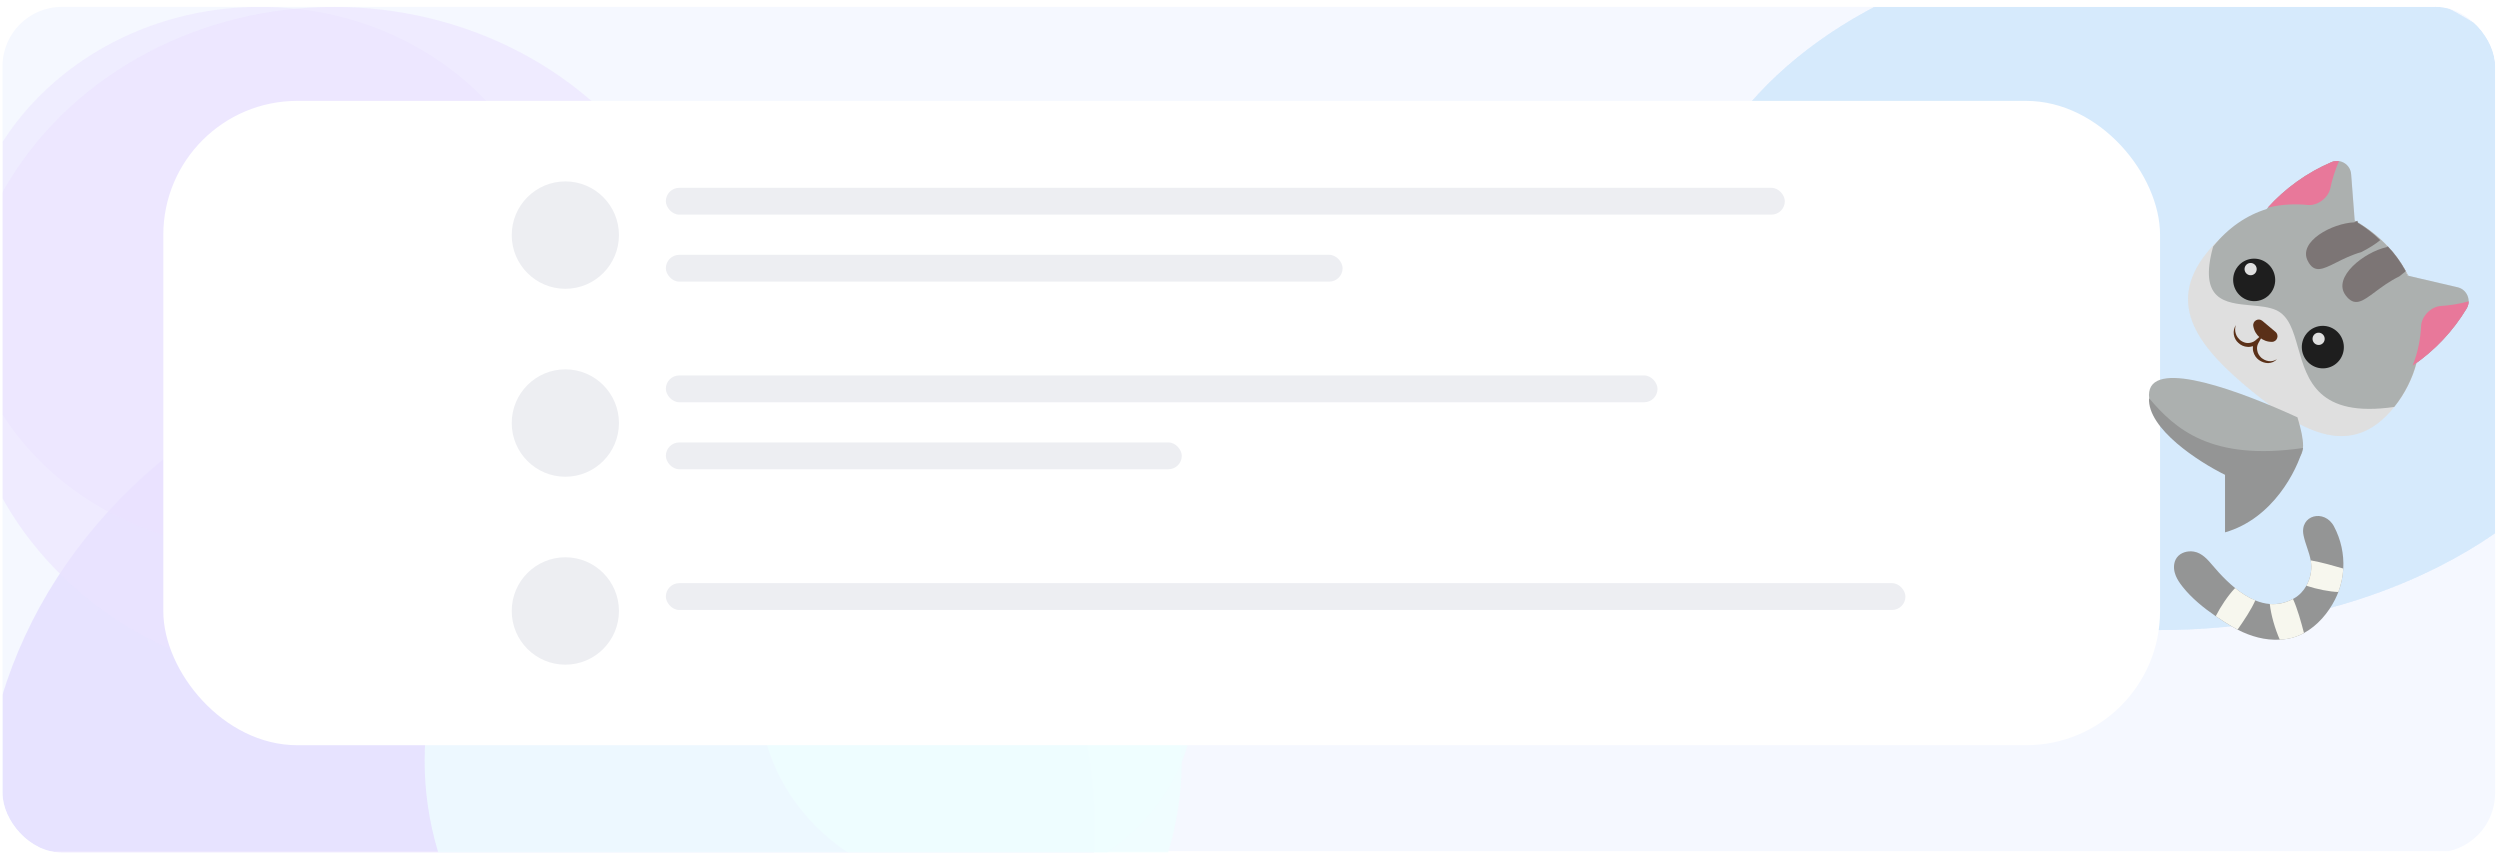 <svg width="337" height="115" viewBox="0 0 337 115" fill="none" xmlns="http://www.w3.org/2000/svg">
<g clip-path="url(#clip0_18049_120836)">
<rect x="0.338" y="0.93" width="336" height="113.806" rx="3.613" fill="#F5F8FF"/>
<g filter="url(#filter0_f_18049_120836)">
<ellipse cx="291.177" cy="38.415" rx="65.032" ry="46.516" fill="#D3E9FD" fill-opacity="0.7"/>
</g>
<g filter="url(#filter1_f_18049_120836)">
<ellipse cx="72.595" cy="111.574" rx="74.968" ry="67.29" fill="#C4B0FF" fill-opacity="0.3"/>
</g>
<g filter="url(#filter2_f_18049_120836)">
<ellipse cx="131.757" cy="93.511" rx="29.355" ry="26.645" fill="#EFFDFF" fill-opacity="0.8"/>
</g>
<g filter="url(#filter3_f_18049_120836)">
<ellipse cx="35.111" cy="37.511" rx="40.194" ry="36.581" fill="#EBE2FF" fill-opacity="0.5"/>
</g>
<g filter="url(#filter4_f_18049_120836)">
<ellipse cx="45.047" cy="46.543" rx="50.129" ry="45.613" fill="#EBE2FF" fill-opacity="0.6"/>
</g>
<g filter="url(#filter5_f_18049_120836)">
<ellipse cx="291.177" cy="38.415" rx="65.032" ry="46.516" fill="#D3E9FD" fill-opacity="0.7"/>
</g>
<g filter="url(#filter6_f_18049_120836)">
<ellipse cx="108.272" cy="102.544" rx="51.032" ry="46.516" fill="#EFFDFF" fill-opacity="0.8"/>
</g>
<path d="M310.577 85.331C309.903 85.698 309.178 85.966 308.41 86.103C308.046 86.168 307.682 86.209 307.318 86.228C305.34 86.335 303.397 85.79 301.625 84.875C301.341 84.729 301.062 84.573 300.788 84.409C300.097 83.996 299.385 83.547 298.681 83.064C297.026 81.93 295.415 80.609 294.241 79.126C294.127 78.983 294.016 78.837 293.909 78.688L293.909 78.687C293.591 78.241 293.317 77.764 293.168 77.24C292.967 76.542 293.015 75.743 293.44 75.161C293.944 74.471 294.894 74.214 295.741 74.358C296.859 74.547 297.63 75.473 298.321 76.288C298.573 76.586 298.837 76.887 299.112 77.187C299.78 77.916 300.512 78.635 301.294 79.268C302.147 79.959 303.059 80.548 304.014 80.936C304.648 81.196 305.302 81.367 305.969 81.419C306.987 81.5 308.035 81.308 309.095 80.737C309.153 80.706 309.21 80.674 309.267 80.641C309.959 80.243 310.51 79.648 310.899 78.958C311.217 78.392 311.427 77.762 311.518 77.121C311.598 76.552 311.57 76.032 311.483 75.535C311.284 74.406 310.775 73.395 310.522 72.193C309.932 69.399 313.354 68.562 314.625 70.967C315.559 72.734 315.98 74.7 315.875 76.638C315.816 77.714 315.595 78.781 315.208 79.8C315.081 80.138 314.935 80.471 314.771 80.797C313.854 82.619 312.401 84.338 310.577 85.331Z" fill="#949595"/>
<path d="M301.625 84.872C301.342 84.725 301.063 84.57 300.788 84.406C300.098 83.993 299.386 83.544 298.682 83.061C299.332 81.769 300.332 80.278 301.294 79.264C302.147 79.956 303.06 80.545 304.014 80.933C303.466 82.18 302.494 83.633 301.625 84.872Z" fill="#F7F7EE"/>
<path d="M310.577 85.334C309.903 85.701 309.178 85.968 308.41 86.105C308.046 86.17 307.682 86.212 307.318 86.23C306.693 84.837 306.129 82.922 305.97 81.422C306.987 81.503 308.036 81.31 309.096 80.739C309.703 82.075 310.192 83.858 310.577 85.334Z" fill="#F7F7EE"/>
<path d="M315.209 79.802C314.02 79.761 312.348 79.437 310.899 78.959C311.218 78.393 311.428 77.763 311.518 77.122C311.599 76.553 311.571 76.033 311.484 75.536C312.953 75.794 314.596 76.272 315.875 76.639C315.816 77.715 315.595 78.782 315.209 79.802Z" fill="#F7F7EE"/>
<g filter="url(#filter7_d_18049_120836)">
<rect x="31.047" y="13.598" width="269.161" height="86.857" rx="18.064" fill="white"/>
</g>
<path d="M76.208 24.454C72.22 24.454 68.982 27.696 68.982 31.692C68.982 35.687 72.22 38.93 76.208 38.93C80.197 38.93 83.434 35.687 83.434 31.692C83.434 27.696 80.197 24.454 76.208 24.454Z" fill="#EDEEF2"/>
<path d="M76.208 49.788C72.22 49.788 68.982 53.03 68.982 57.026C68.982 61.021 72.22 64.264 76.208 64.264C80.197 64.264 83.434 61.021 83.434 57.026C83.434 53.03 80.197 49.788 76.208 49.788Z" fill="#EDEEF2"/>
<path d="M76.208 75.121C72.22 75.121 68.982 78.364 68.982 82.359C68.982 86.355 72.22 89.597 76.208 89.597C80.197 89.597 83.434 86.355 83.434 82.359C83.434 78.364 80.197 75.121 76.208 75.121Z" fill="#EDEEF2"/>
<rect x="89.756" y="25.319" width="150.839" height="3.613" rx="1.806" fill="#EDEEF2"/>
<rect x="89.756" y="50.61" width="133.677" height="3.613" rx="1.806" fill="#EDEEF2"/>
<rect x="89.756" y="78.61" width="167.097" height="3.613" rx="1.806" fill="#EDEEF2"/>
<rect x="89.756" y="34.35" width="91.226" height="3.613" rx="1.806" fill="#EDEEF2"/>
<rect x="89.756" y="59.641" width="69.548" height="3.613" rx="1.806" fill="#EDEEF2"/>
<path opacity="0.2" d="M322.75 54.845C317.12 61.898 310.525 58.424 303.535 52.703C296.544 46.983 291.807 41.181 297.436 34.128C303.065 27.074 313.296 25.994 320.286 31.715C327.276 37.435 328.379 47.791 322.75 54.845Z" fill="#DFDFDF"/>
<path fill-rule="evenodd" clip-rule="evenodd" d="M332.766 40.623C331.362 41.003 330.097 41.181 329.045 41.242C327.718 41.32 326.43 42.606 326.365 43.95C326.29 45.492 325.986 47.388 325.219 49.285C328.161 47.286 330.641 44.665 332.488 41.602C332.675 41.291 332.764 40.954 332.766 40.623Z" fill="#E8789A"/>
<path opacity="0.2" fill-rule="evenodd" clip-rule="evenodd" d="M317.415 29.769L316.933 23.48C316.833 22.169 315.49 21.34 314.294 21.851C310.93 23.287 307.926 25.461 305.497 28.217L305.144 28.618C302.724 29.516 300.481 31.126 298.613 33.466C298.919 40.477 303.336 41.392 306.986 42.149C308.553 42.473 309.979 42.769 310.877 43.504C311.796 44.256 312.123 45.959 312.488 47.853C313.31 52.13 314.32 57.38 322.744 54.854C324.189 53.043 325.191 51.014 325.764 48.903C328.468 46.956 330.757 44.472 332.489 41.6C333.164 40.481 332.553 39.02 331.289 38.725L324.624 37.172C323.613 35.122 322.161 33.252 320.284 31.716C319.36 30.96 318.399 30.31 317.415 29.769Z" fill="#ACB0AF"/>
<path fill-rule="evenodd" clip-rule="evenodd" d="M315.293 21.72C314.712 23.069 314.351 24.309 314.134 25.352C313.862 26.667 312.413 27.764 311.089 27.631C309.57 27.479 307.672 27.502 305.703 27.989C308.095 25.343 311.026 23.25 314.297 21.855C314.627 21.713 314.969 21.675 315.293 21.72Z" fill="#E8789A"/>
<path fill-rule="evenodd" clip-rule="evenodd" d="M322.271 33.643C321.904 34.024 321.521 34.466 321.123 34.965C320.468 36.232 319.697 37.225 319.052 38.057C317.795 39.675 317.016 40.679 318.505 41.898C320.648 43.652 323.76 40.062 324.677 37.188L324.624 37.175C324.004 35.918 323.219 34.729 322.271 33.643Z" fill="#7C7575"/>
<path fill-rule="evenodd" clip-rule="evenodd" d="M321.157 32.684C320.753 33.029 320.287 33.384 319.763 33.751C318.464 34.318 317.428 35.022 316.56 35.612C314.871 36.76 313.823 37.473 312.731 35.882C311.162 33.597 314.918 30.728 317.819 30.008L317.823 30.033C319.026 30.754 320.15 31.64 321.157 32.684Z" fill="#7C7575"/>
<ellipse cx="2.852" cy="2.85" rx="2.852" ry="2.85" transform="matrix(0.774 0.633 -0.624 0.781 306.457 33.989)" fill="#1E1E1E"/>
<ellipse cx="2.852" cy="2.85" rx="2.852" ry="2.85" transform="matrix(-0.774 -0.633 -0.624 0.781 320.346 47.305)" fill="#1E1E1E"/>
<ellipse cx="0.824" cy="0.823" rx="0.824" ry="0.823" transform="matrix(0.774 0.633 -0.624 0.781 307.963 37.184)" fill="#DFDFDF"/>
<ellipse cx="0.824" cy="0.823" rx="0.824" ry="0.823" transform="matrix(-0.774 -0.633 -0.624 0.781 316.941 46.487)" fill="#DFDFDF"/>
<path d="M322.75 54.845C317.12 61.898 310.525 58.424 303.535 52.703C296.544 46.983 291.807 41.181 297.436 34.128C303.065 27.074 313.296 25.994 320.286 31.715C327.276 37.435 328.379 47.791 322.75 54.845Z" fill="#DFDFDF"/>
<path fill-rule="evenodd" clip-rule="evenodd" d="M317.412 29.723L316.933 23.482C316.833 22.171 315.49 21.342 314.294 21.852C310.945 23.283 307.952 25.445 305.529 28.184C302.849 29.013 300.363 30.688 298.33 33.236C296.324 40.515 299.965 40.846 303.44 41.162L303.44 41.162C304.656 41.273 305.851 41.381 306.777 41.785C308.549 42.557 309.134 44.617 309.781 46.894C311.013 51.227 312.467 56.344 322.744 54.855C324.183 53.052 325.179 51.029 325.745 48.92C328.458 46.971 330.754 44.482 332.491 41.602C333.166 40.483 332.556 39.022 331.291 38.727L324.568 37.161C323.537 35.074 322.056 33.167 320.141 31.6C319.259 30.878 318.346 30.253 317.412 29.723Z" fill="#ACB0AF"/>
<path fill-rule="evenodd" clip-rule="evenodd" d="M332.766 40.623C331.362 41.003 330.097 41.181 329.045 41.242C327.718 41.32 326.43 42.606 326.365 43.95C326.29 45.492 325.986 47.388 325.219 49.285C328.161 47.286 330.641 44.665 332.488 41.602C332.675 41.291 332.764 40.954 332.766 40.623Z" fill="#E8789A"/>
<path fill-rule="evenodd" clip-rule="evenodd" d="M315.293 21.72C314.712 23.069 314.351 24.309 314.134 25.352C313.862 26.667 312.413 27.764 311.089 27.631C309.57 27.479 307.672 27.502 305.703 27.989C308.095 25.343 311.026 23.25 314.297 21.855C314.627 21.713 314.969 21.675 315.293 21.72Z" fill="#E8789A"/>
<path fill-rule="evenodd" clip-rule="evenodd" d="M321.869 33.204C321.822 33.24 321.775 33.276 321.727 33.313C318.68 33.981 314.366 37.369 316.188 39.807C317.392 41.417 318.456 40.625 320.171 39.347C321.052 38.69 322.104 37.906 323.435 37.254C323.743 37.018 324.031 36.786 324.298 36.56C323.643 35.361 322.832 34.231 321.869 33.204Z" fill="#7C7575"/>
<path fill-rule="evenodd" clip-rule="evenodd" d="M320.854 32.373C320.228 32.896 319.381 33.428 318.331 33.973C316.97 34.364 315.85 34.926 314.913 35.397C313.087 36.313 311.955 36.881 311.081 35.161C309.758 32.557 314.377 30.089 317.359 29.971C317.508 29.894 317.651 29.82 317.789 29.75L317.833 30.035C318.913 30.683 319.928 31.464 320.854 32.373Z" fill="#7C7575"/>
<ellipse cx="2.852" cy="2.85" rx="2.852" ry="2.85" transform="matrix(0.774 0.633 -0.624 0.781 303.434 33.7)" fill="#1E1E1E"/>
<ellipse cx="2.852" cy="2.85" rx="2.852" ry="2.85" transform="matrix(-0.774 -0.633 -0.624 0.781 317.104 46.37)" fill="#1E1E1E"/>
<ellipse cx="0.824" cy="0.823" rx="0.824" ry="0.823" transform="matrix(0.774 0.633 -0.624 0.781 303.26 35.112)" fill="#DFDFDF"/>
<ellipse cx="0.824" cy="0.823" rx="0.824" ry="0.823" transform="matrix(-0.774 -0.633 -0.624 0.781 313.701 45.553)" fill="#DFDFDF"/>
<path d="M303.743 43.959C303.949 45.202 305.026 46.107 306.272 46.082C306.968 46.068 307.271 45.186 306.734 44.736L304.964 43.25C304.427 42.799 303.628 43.263 303.743 43.959Z" fill="#5A3018"/>
<path d="M305.789 48.675C305.399 48.615 305.069 48.428 304.808 48.21C304.542 47.944 304.345 47.647 304.286 47.288C304.205 46.956 304.242 46.587 304.426 46.254L305.182 44.893L304.007 45.905C303.741 46.125 303.391 46.232 303.031 46.242C302.672 46.252 302.32 46.092 302.038 45.9C301.75 45.66 301.506 45.368 301.399 45.014C301.267 44.637 301.251 44.226 301.404 43.822C301.151 44.187 301.05 44.634 301.118 45.089C301.187 45.544 301.419 45.96 301.733 46.221C302.077 46.553 302.503 46.73 302.962 46.759C303.204 46.785 303.464 46.735 303.697 46.664C303.673 46.91 303.675 47.177 303.746 47.413C303.861 47.864 304.141 48.275 304.503 48.531C304.864 48.788 305.311 48.94 305.744 48.947C306.198 48.927 306.638 48.764 306.917 48.421C306.603 48.645 306.179 48.735 305.789 48.675Z" fill="#5A3018"/>
<path d="M289.714 52.827C290.407 48.365 302.229 52.827 309.697 56.256C311.788 63.117 309.355 62.038 304.878 62.714C299.534 61.277 289.021 57.288 289.714 52.827Z" fill="#ACB0AF"/>
<path d="M299.934 64.007V71.762C306.408 69.9 309.645 63.404 310.454 60.388C298.046 62.197 293.191 57.803 289.685 53.666C289.469 57.803 296.428 62.283 299.934 64.007Z" fill="#949595"/>
</g>
<defs>
<filter id="filter0_f_18049_120836" x="171.951" y="-62.295" width="238.452" height="201.419" filterUnits="userSpaceOnUse" color-interpolation-filters="sRGB">
<feFlood flood-opacity="0" result="BackgroundImageFix"/>
<feBlend mode="normal" in="SourceGraphic" in2="BackgroundImageFix" result="shape"/>
<feGaussianBlur stdDeviation="27.097" result="effect1_foregroundBlur_18049_120836"/>
</filter>
<filter id="filter1_f_18049_120836" x="-38.502" y="8.155" width="222.194" height="206.839" filterUnits="userSpaceOnUse" color-interpolation-filters="sRGB">
<feFlood flood-opacity="0" result="BackgroundImageFix"/>
<feBlend mode="normal" in="SourceGraphic" in2="BackgroundImageFix" result="shape"/>
<feGaussianBlur stdDeviation="18.064" result="effect1_foregroundBlur_18049_120836"/>
</filter>
<filter id="filter2_f_18049_120836" x="66.273" y="30.737" width="130.967" height="125.548" filterUnits="userSpaceOnUse" color-interpolation-filters="sRGB">
<feFlood flood-opacity="0" result="BackgroundImageFix"/>
<feBlend mode="normal" in="SourceGraphic" in2="BackgroundImageFix" result="shape"/>
<feGaussianBlur stdDeviation="18.064" result="effect1_foregroundBlur_18049_120836"/>
</filter>
<filter id="filter3_f_18049_120836" x="-59.276" y="-53.263" width="188.774" height="181.548" filterUnits="userSpaceOnUse" color-interpolation-filters="sRGB">
<feFlood flood-opacity="0" result="BackgroundImageFix"/>
<feBlend mode="normal" in="SourceGraphic" in2="BackgroundImageFix" result="shape"/>
<feGaussianBlur stdDeviation="27.097" result="effect1_foregroundBlur_18049_120836"/>
</filter>
<filter id="filter4_f_18049_120836" x="-59.276" y="-53.263" width="208.645" height="199.613" filterUnits="userSpaceOnUse" color-interpolation-filters="sRGB">
<feFlood flood-opacity="0" result="BackgroundImageFix"/>
<feBlend mode="normal" in="SourceGraphic" in2="BackgroundImageFix" result="shape"/>
<feGaussianBlur stdDeviation="27.097" result="effect1_foregroundBlur_18049_120836"/>
</filter>
<filter id="filter5_f_18049_120836" x="171.951" y="-62.295" width="238.452" height="201.419" filterUnits="userSpaceOnUse" color-interpolation-filters="sRGB">
<feFlood flood-opacity="0" result="BackgroundImageFix"/>
<feBlend mode="normal" in="SourceGraphic" in2="BackgroundImageFix" result="shape"/>
<feGaussianBlur stdDeviation="27.097" result="effect1_foregroundBlur_18049_120836"/>
</filter>
<filter id="filter6_f_18049_120836" x="21.111" y="19.899" width="174.323" height="165.29" filterUnits="userSpaceOnUse" color-interpolation-filters="sRGB">
<feFlood flood-opacity="0" result="BackgroundImageFix"/>
<feBlend mode="normal" in="SourceGraphic" in2="BackgroundImageFix" result="shape"/>
<feGaussianBlur stdDeviation="18.064" result="effect1_foregroundBlur_18049_120836"/>
</filter>
<filter id="filter7_d_18049_120836" x="-14.114" y="-22.531" width="341.42" height="159.115" filterUnits="userSpaceOnUse" color-interpolation-filters="sRGB">
<feFlood flood-opacity="0" result="BackgroundImageFix"/>
<feColorMatrix in="SourceAlpha" type="matrix" values="0 0 0 0 0 0 0 0 0 0 0 0 0 0 0 0 0 0 127 0" result="hardAlpha"/>
<feOffset dx="-9.032"/>
<feGaussianBlur stdDeviation="18.064"/>
<feComposite in2="hardAlpha" operator="out"/>
<feColorMatrix type="matrix" values="0 0 0 0 0.314 0 0 0 0 0.396 0 0 0 0 0.749 0 0 0 0.08 0"/>
<feBlend mode="normal" in2="BackgroundImageFix" result="effect1_dropShadow_18049_120836"/>
<feBlend mode="normal" in="SourceGraphic" in2="effect1_dropShadow_18049_120836" result="shape"/>
</filter>
<clipPath id="clip0_18049_120836">
<rect x="0.338" y="0.93" width="336" height="114" rx="8" fill="white"/>
</clipPath>
</defs>
</svg>
